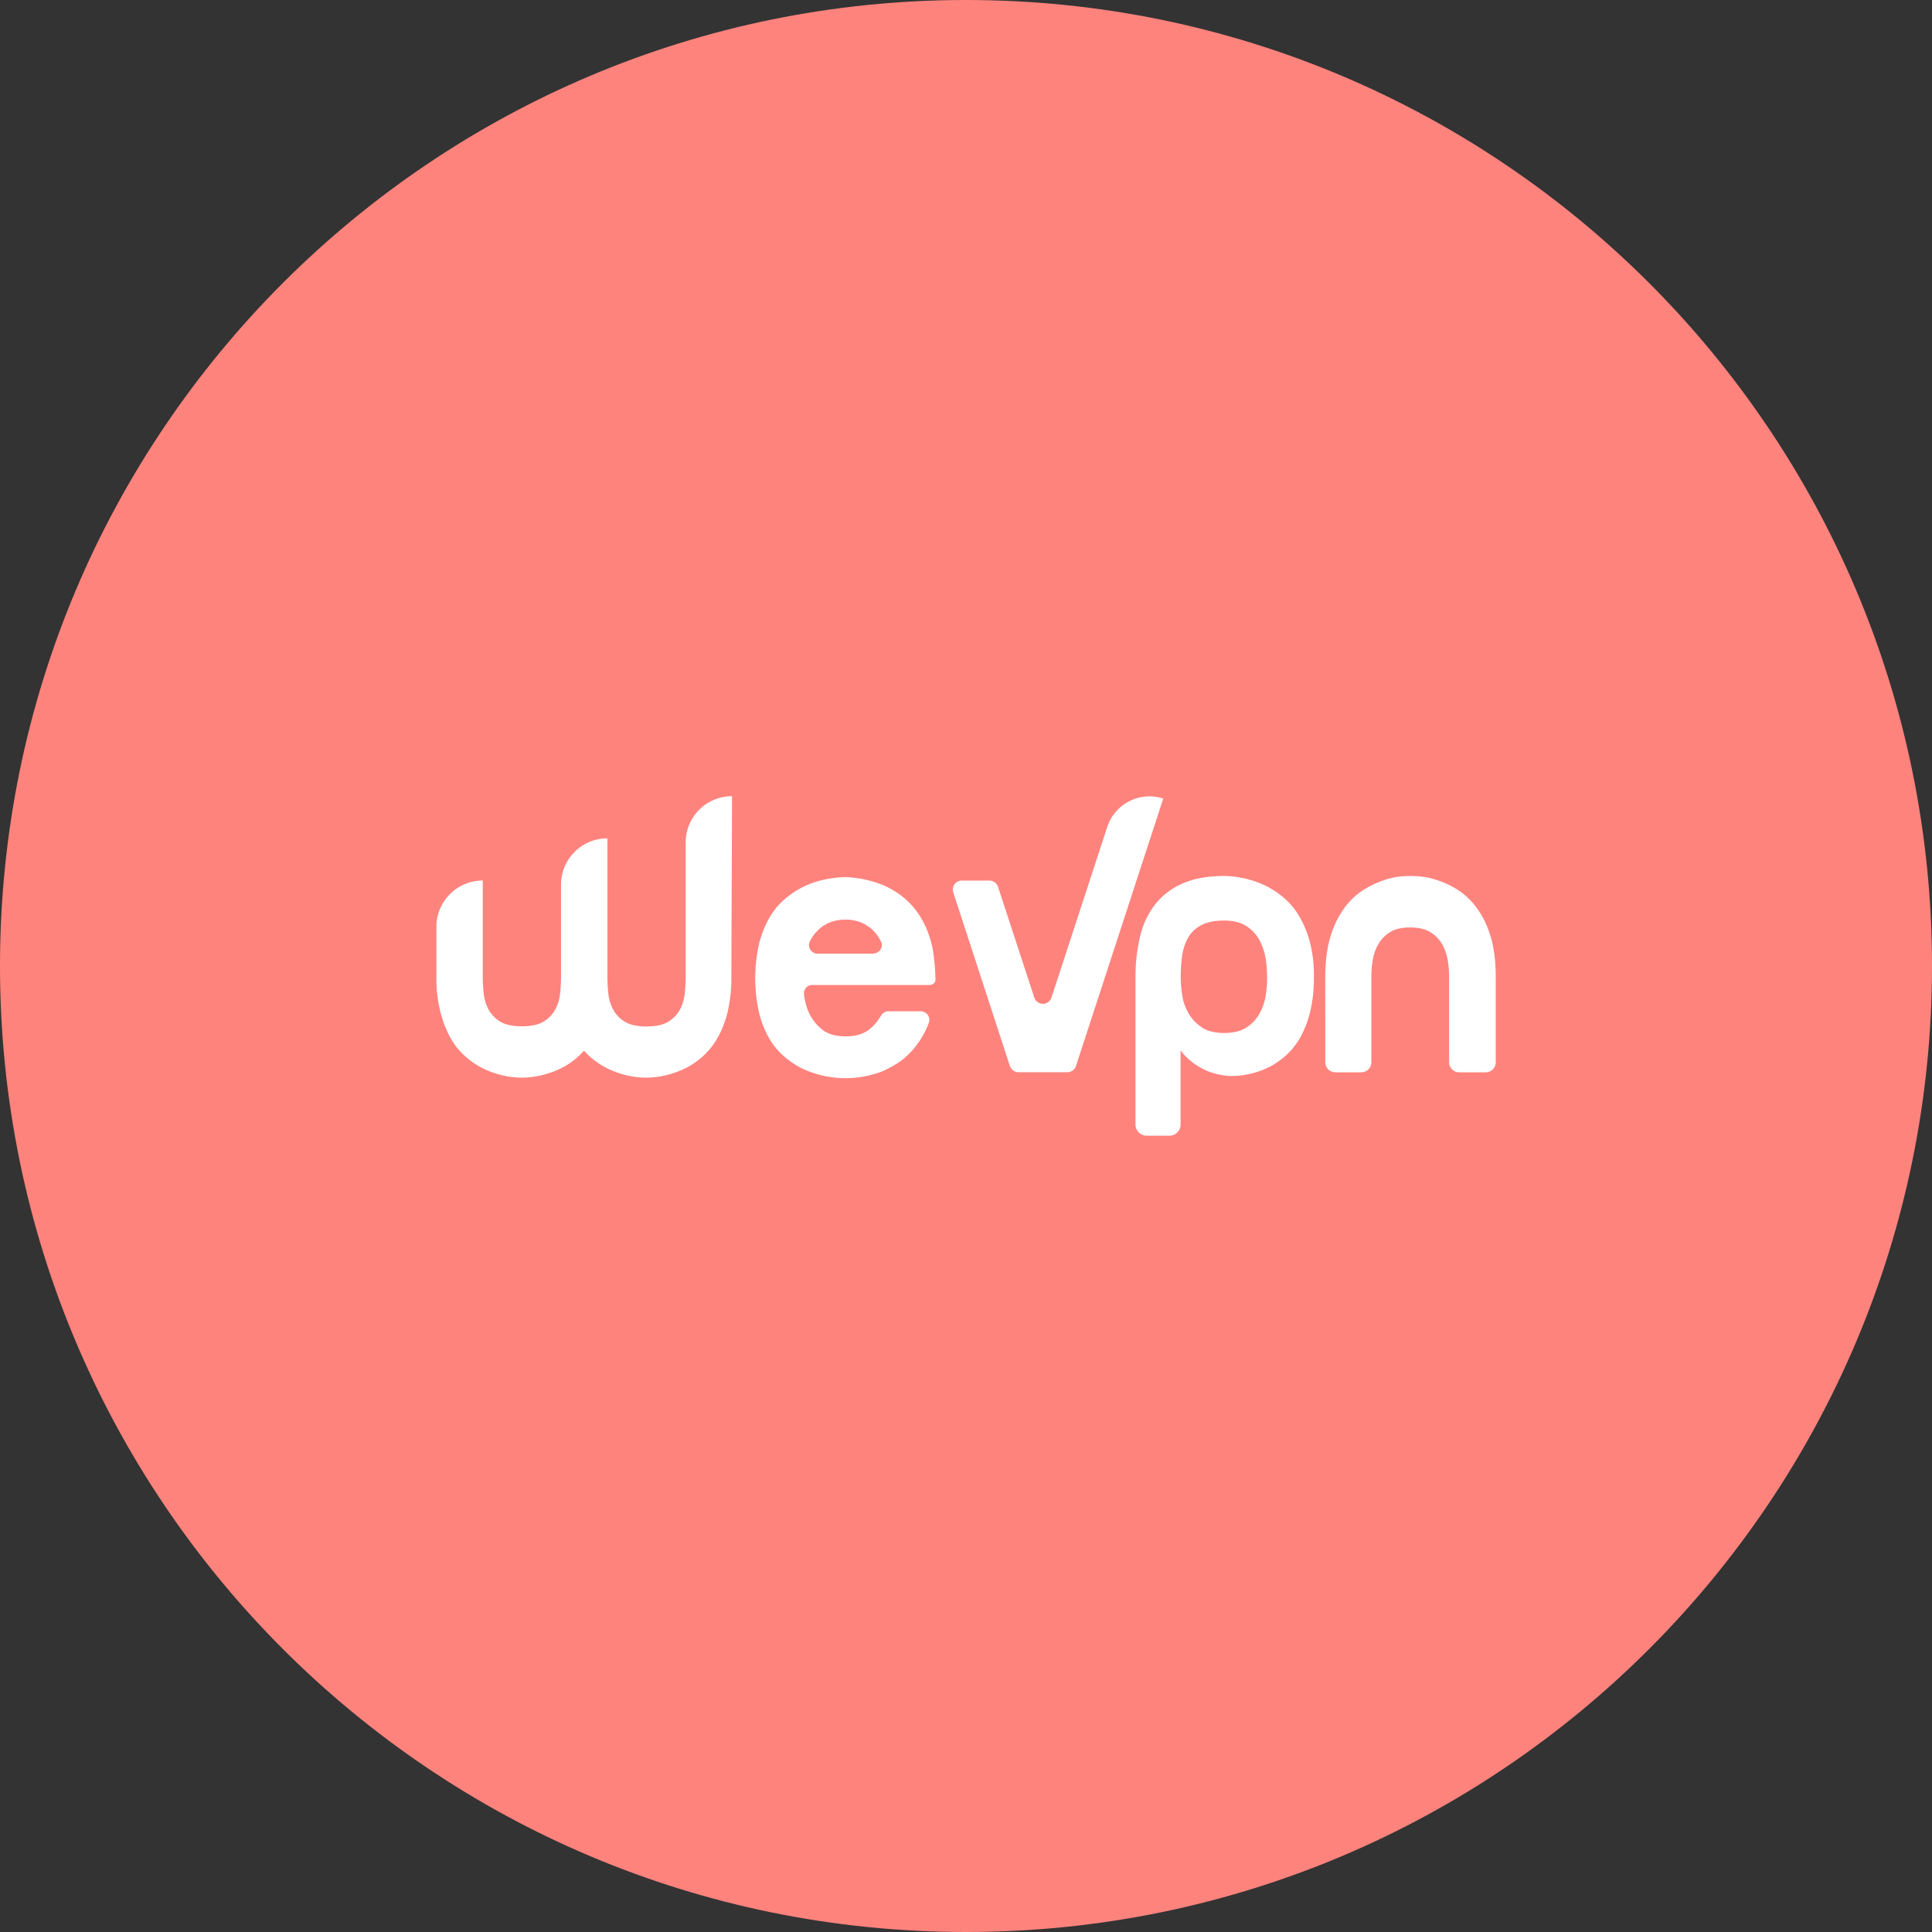 <svg width="1024" height="1024" fill="none" xmlns="http://www.w3.org/2000/svg"><rect width="100%" height="100%" fill="#333333" stroke="none"/><g clip-path="url(#a)"><path d="M512 1024c282.77 0 512-229.23 512-512S794.77 0 512 0 0 229.23 0 512s229.23 512 512 512Z" fill="#FF837D"/><path d="M492.31 522.07h-61.73a4.407 4.407 0 0 0-4.333 3.253 4.416 4.416 0 0 0-.087 1.927l.26 1.78a34.34 34.34 0 0 0 2 7 24.711 24.711 0 0 0 6.89 9.26c3.06 2.72 7.4 4 12.93 4 5.53 0 9.78-1.36 12.93-4a26.345 26.345 0 0 0 5.78-7 4.464 4.464 0 0 1 3.85-2.29h17.26a4.541 4.541 0 0 1 2.062.514A4.526 4.526 0 0 1 492.31 542a34.153 34.153 0 0 1-2.81 6.2 46.78 46.78 0 0 1-6.46 9.09 37.692 37.692 0 0 1-7.57 6.37 58.776 58.776 0 0 1-7.82 4.16 54.138 54.138 0 0 1-43.54-2 51.132 51.132 0 0 1-8.76-6.11 36.68 36.68 0 0 1-7.65-9.34 52.035 52.035 0 0 1-5.36-13.5 83.475 83.475 0 0 1 0-36.69 54 54 0 0 1 5.36-13.59 37.645 37.645 0 0 1 7.65-9.51 47.427 47.427 0 0 1 8.76-6.2c6.89-3.74 14.8-5.69 23.72-6h.51a58.695 58.695 0 0 1 20.49 4.59 45.128 45.128 0 0 1 8.16 4.76 40.56 40.56 0 0 1 7.65 7.22 44.529 44.529 0 0 1 6.21 10.28 52.318 52.318 0 0 1 3.91 13.76c.25 2 .51 4.08.68 6.2.17 2.12.34 4.42.34 6.88.11-.16.62 3.5-3.47 3.5Zm-29.42-16.73a4.44 4.44 0 0 0 4.08-6.28.073.073 0 0 0-.003-.036.081.081 0 0 0-.019-.031.073.073 0 0 0-.031-.019.077.077 0 0 0-.037-.004 20.356 20.356 0 0 0-10.37-10 21.581 21.581 0 0 0-8.42-1.53 21.29 21.29 0 0 0-8.42 1.53 18.561 18.561 0 0 0-6.21 4.16 22.015 22.015 0 0 0-4.25 5.86v.09a4.483 4.483 0 0 0 4.08 6.37h29.59l.01-.11ZM388 422a24.517 24.517 0 0 0-24.58 24.54v71.09a83.65 83.65 0 0 1-.51 9.09 23.064 23.064 0 0 1-2.55 8.41 16.853 16.853 0 0 1-6.12 6.37c-2.72 1.7-6.63 2.55-11.56 2.55-4.93 0-8.84-.85-11.56-2.55a16.868 16.868 0 0 1-6.12-6.37 23.102 23.102 0 0 1-2.55-8.41 82.652 82.652 0 0 1-.51-9.09v-73.28a24.517 24.517 0 0 0-24.58 24.54v48.66a83.398 83.398 0 0 1-.51 9.09 23.064 23.064 0 0 1-2.55 8.41 16.853 16.853 0 0 1-6.12 6.37c-2.72 1.7-6.63 2.55-11.56 2.55-4.93 0-8.84-.85-11.56-2.55a16.868 16.868 0 0 1-6.12-6.37 23.102 23.102 0 0 1-2.55-8.41 82.652 82.652 0 0 1-.51-9.09v-50.86a24.571 24.571 0 0 0-24.58 24.54v26.33a73.808 73.808 0 0 0 2 18.34 61.422 61.422 0 0 0 5.1 13.59 38.393 38.393 0 0 0 7.23 9.51 45.045 45.045 0 0 0 8.33 6.2 47.831 47.831 0 0 0 22.53 6 48.58 48.58 0 0 0 22.79-6 41.896 41.896 0 0 0 8.25-6.2c.68-.68 1.36-1.36 2-2.12.68.76 1.36 1.44 2 2.12a45.045 45.045 0 0 0 8.33 6.2 47.834 47.834 0 0 0 22.53 6 48.58 48.58 0 0 0 22.79-6 41.896 41.896 0 0 0 8.25-6.2 38.37 38.37 0 0 0 7.23-9.51 53.971 53.971 0 0 0 5.1-13.59 78.05 78.05 0 0 0 1.87-18.34L388 422Zm182.29 143a4.857 4.857 0 0 1-4.59 3.31h-25.85a4.94 4.94 0 0 1-4.59-3.31l-30-92a4.772 4.772 0 0 1 4.59-6.28h14.54a4.926 4.926 0 0 1 4.59 3.31l19.22 58.69c.31.963.918 1.803 1.736 2.398a4.776 4.776 0 0 0 5.629 0 4.773 4.773 0 0 0 1.735-2.398L568.33 495l18.54-56.73a23.544 23.544 0 0 1 29.68-15L570.29 565Zm118.54-79a37.619 37.619 0 0 0-7.65-9.51 47.313 47.313 0 0 0-8.76-6.2 52.698 52.698 0 0 0-23.64-6c-8.42 0-15.56 1.27-21.43 3.74a37.583 37.583 0 0 0-14.54 10.62 43.413 43.413 0 0 0-8.33 16.82 90.385 90.385 0 0 0-2.64 22.51V596a5.912 5.912 0 0 0 6 5.94h11.9a5.914 5.914 0 0 0 6-5.94v-39.29a27.988 27.988 0 0 0 4.25 4.67 35.847 35.847 0 0 0 10.2 6.37 38.695 38.695 0 0 0 11.57 2.55h.94a45.071 45.071 0 0 0 21.6-5.61 44.465 44.465 0 0 0 8.16-6.11 39.03 39.03 0 0 0 7.06-9.34 55.945 55.945 0 0 0 5-13.42 77.327 77.327 0 0 0 1.87-18.26 69.044 69.044 0 0 0-2.13-18.26 53.202 53.202 0 0 0-5.43-13.3Zm-17.94 41.36a28.984 28.984 0 0 1-3.23 9.68 20.67 20.67 0 0 1-6.89 7.47c-3 2-7 3-11.91 3s-8.93-1-11.9-3a22.755 22.755 0 0 1-7.06-7.51 27.258 27.258 0 0 1-3.32-9.68 66.938 66.938 0 0 1-.77-9.6c.016-3.577.243-7.15.68-10.7a28.903 28.903 0 0 1 3-9.6 16.786 16.786 0 0 1 6.89-6.88c3.06-1.7 7.23-2.63 12.41-2.63 4.93 0 8.93 1 11.91 3a20.612 20.612 0 0 1 6.89 7.47 31.749 31.749 0 0 1 3.23 9.68c.487 3.177.744 6.386.77 9.6a56.314 56.314 0 0 1-.7 9.67v.03Zm118.79-32.19a47.755 47.755 0 0 0-7.91-15.17 37.313 37.313 0 0 0-10.46-9.17 49.01 49.01 0 0 0-10.63-4.67 39.367 39.367 0 0 0-8.76-1.7c-2.47-.17-3.91-.17-4.34-.17-.43 0-2 .08-4.42.17a39.004 39.004 0 0 0-8.59 1.7 53.57 53.57 0 0 0-10.57 4.69 37.328 37.328 0 0 0-10.51 9.15 48.791 48.791 0 0 0-7.91 15.12c-2 6.11-3.15 13.59-3.15 22.51V563a5.354 5.354 0 0 0 .403 2.053 5.321 5.321 0 0 0 4.957 3.297h13.69a5.333 5.333 0 0 0 4.958-3.297 5.335 5.335 0 0 0 .402-2.053v-45.27c.007-3.016.264-6.027.77-9a25.377 25.377 0 0 1 3-8.41 17.57 17.57 0 0 1 6.21-6.28c2.64-1.7 6.21-2.46 10.63-2.46 4.42 0 8 .85 10.63 2.46a18.26 18.26 0 0 1 6.21 6.28 25.332 25.332 0 0 1 3 8.41c.503 2.974.761 5.984.77 9V563a5.354 5.354 0 0 0 .403 2.053 5.321 5.321 0 0 0 4.957 3.297h14a5.333 5.333 0 0 0 4.958-3.297 5.335 5.335 0 0 0 .402-2.053v-45.27c-.03-9-1.06-16.47-3.1-22.59v.03Z" fill="#fff"/></g><defs><clipPath id="a"><path fill="#fff" d="M0 0h1024v1024H0z"/></clipPath></defs></svg>